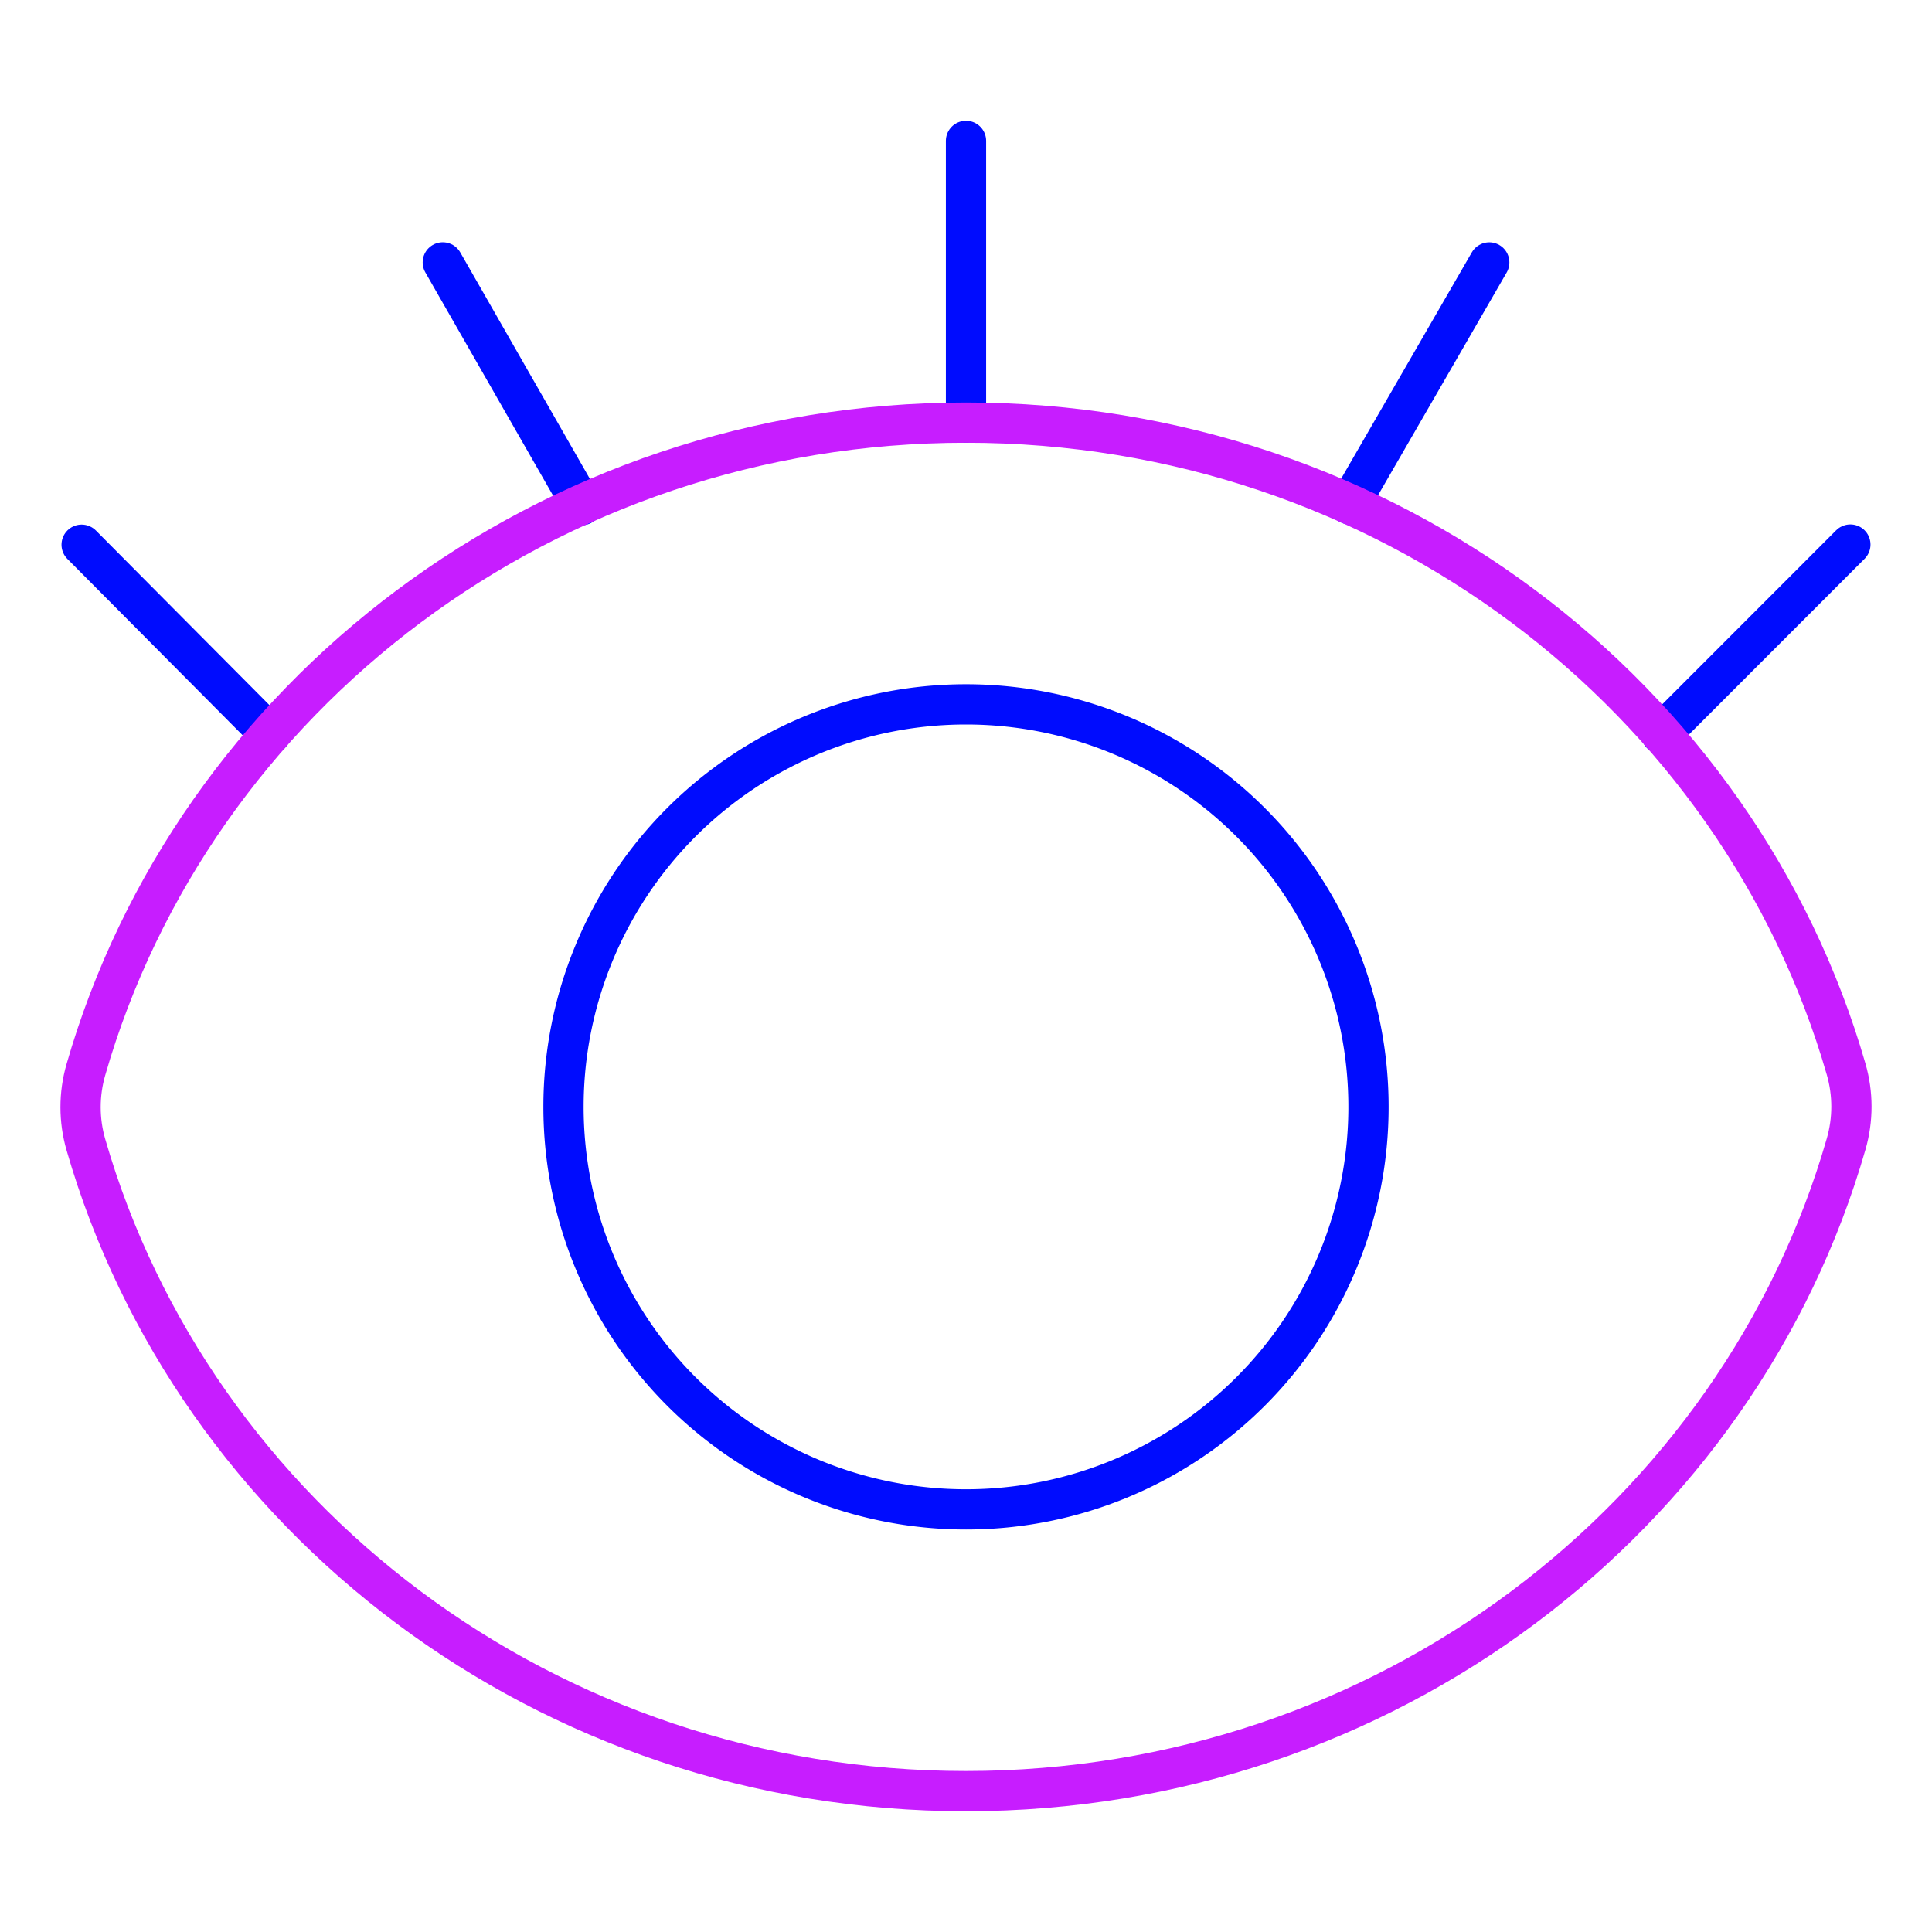 <svg xmlns="http://www.w3.org/2000/svg" fill="none" viewBox="0 0 48 48" id="Eye-Optic--Streamline-Plump-Neon">
  <desc>
    Eye Optic Streamline Icon: https://streamlinehq.com
  </desc>
  <g id="eye-optic--health-medical-eye-optic">
    <path id="Vector" stroke="#000cfe" stroke-linecap="round" stroke-linejoin="round" d="M24 10.5v-7" stroke-width="1"></path>
    <path id="Vector_2" stroke="#000cfe" stroke-linecap="round" stroke-linejoin="round" d="m14.453 12.55 -3.452 -6.031" stroke-width="1"></path>
    <path id="Vector_3" stroke="#000cfe" stroke-linecap="round" stroke-linejoin="round" d="M33.53 12.529 37 6.52" stroke-width="1"></path>
    <path id="Vector_4" stroke="#000cfe" stroke-linecap="round" stroke-linejoin="round" d="m6.71 18.244 -4.682 -4.711" stroke-width="1"></path>
    <path id="Vector_5" stroke="#000cfe" stroke-linecap="round" stroke-linejoin="round" d="m41.272 18.232 4.7 -4.703" stroke-width="1"></path>
    <path id="Vector_6" stroke="#c71dff" stroke-linecap="round" stroke-linejoin="round" d="M2.133 28.436c-0.175 -0.606 -0.175 -1.249 -0.001 -1.855C4.8 17.305 13.581 10.5 24.002 10.5c10.415 0 19.192 6.798 21.865 16.064 0.175 0.606 0.175 1.249 0.001 1.855C43.201 37.695 34.42 44.5 23.998 44.5c-10.415 0 -19.192 -6.798 -21.865 -16.064Z" stroke-width="1"></path>
    <path id="Vector_7" stroke="#000cfe" stroke-linecap="round" stroke-linejoin="round" d="M14 27.5a10 10 0 1 0 20 0 10 10 0 1 0 -20 0" stroke-width="1"></path>
  </g>
</svg>